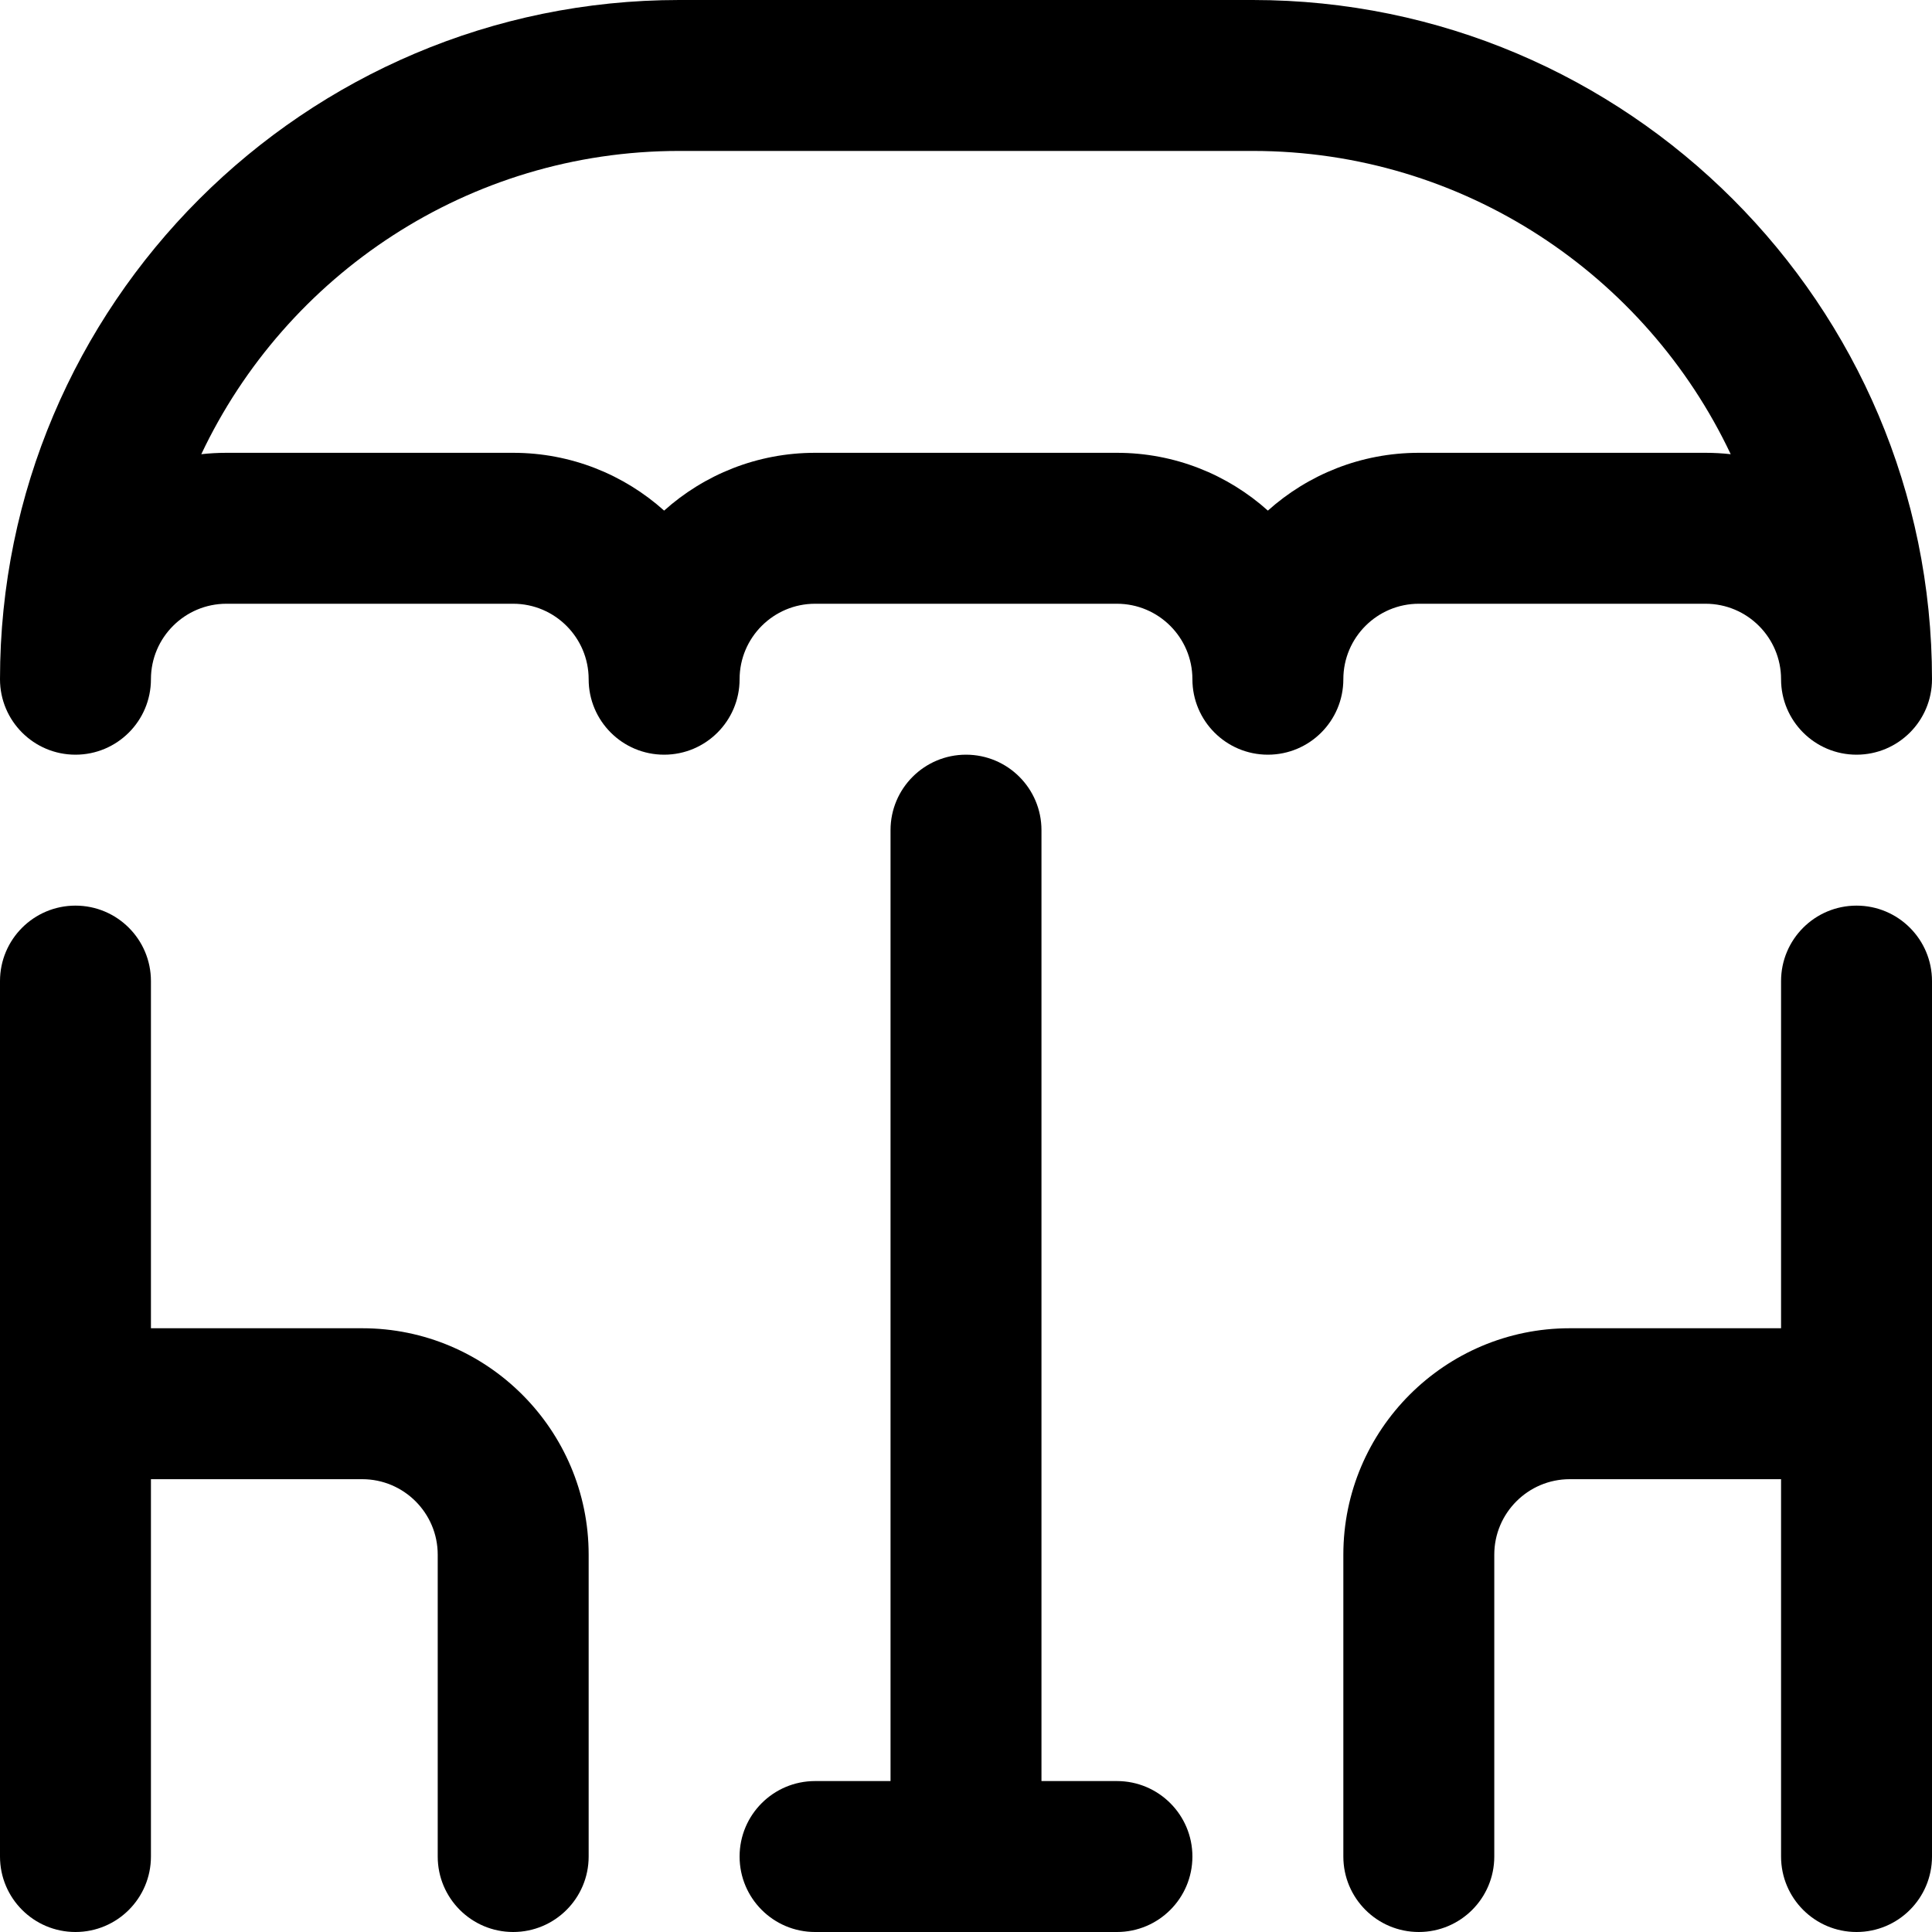 <svg id="Capa_1" enable-background="new 0 0 512 512" height="512" viewBox="0 0 512 512" width="512" xmlns="http://www.w3.org/2000/svg"><g><path d="m376 160h76c11.028 0 20 8.972 20 20 0 11.046 8.954 20 20 20s20-8.954 20-20c0-99.252-80.748-180-180-180h-152c-99.252 0-180 80.748-180 180 0 11.046 8.954 20 20 20s20-8.954 20-20c0-11.028 8.972-20 20-20h76c11.028 0 20 8.972 20 20 0 11.046 8.954 20 20 20s20-8.954 20-20c0-11.028 8.972-20 20-20h80c11.028 0 20 8.972 20 20 0 11.046 8.954 20 20 20s20-8.954 20-20c0-11.028 8.972-20 20-20zm-40-24.685c-10.623-9.519-24.647-15.315-40-15.315h-80c-15.353 0-29.377 5.796-40 15.315-10.623-9.519-24.647-15.315-40-15.315h-76c-2.249 0-4.469.125-6.655.367 22.434-47.455 70.774-80.367 126.655-80.367h152c55.881 0 104.221 32.912 126.655 80.367-2.186-.242-4.406-.367-6.655-.367h-76c-15.353 0-29.377 5.796-40 15.315z"/><path d="m296 472h-20v-252c0-11.046-8.954-20-20-20s-20 8.954-20 20v252h-20c-11.046 0-20 8.954-20 20s8.954 20 20 20h80c11.046 0 20-8.954 20-20s-8.954-20-20-20z"/><path d="m96 352h-56v-92c0-11.046-8.954-20-20-20s-20 8.954-20 20v232c0 11.046 8.954 20 20 20s20-8.954 20-20v-100h56c11.028 0 20 8.972 20 20v80c0 11.046 8.954 20 20 20s20-8.954 20-20v-80c0-33.084-26.916-60-60-60z"/><path d="m492 240c-11.046 0-20 8.954-20 20v92h-56c-33.084 0-60 26.916-60 60v80c0 11.046 8.954 20 20 20s20-8.954 20-20v-80c0-11.028 8.972-20 20-20h56v100c0 11.046 8.954 20 20 20s20-8.954 20-20v-232c0-11.046-8.954-20-20-20z"/></g></svg>